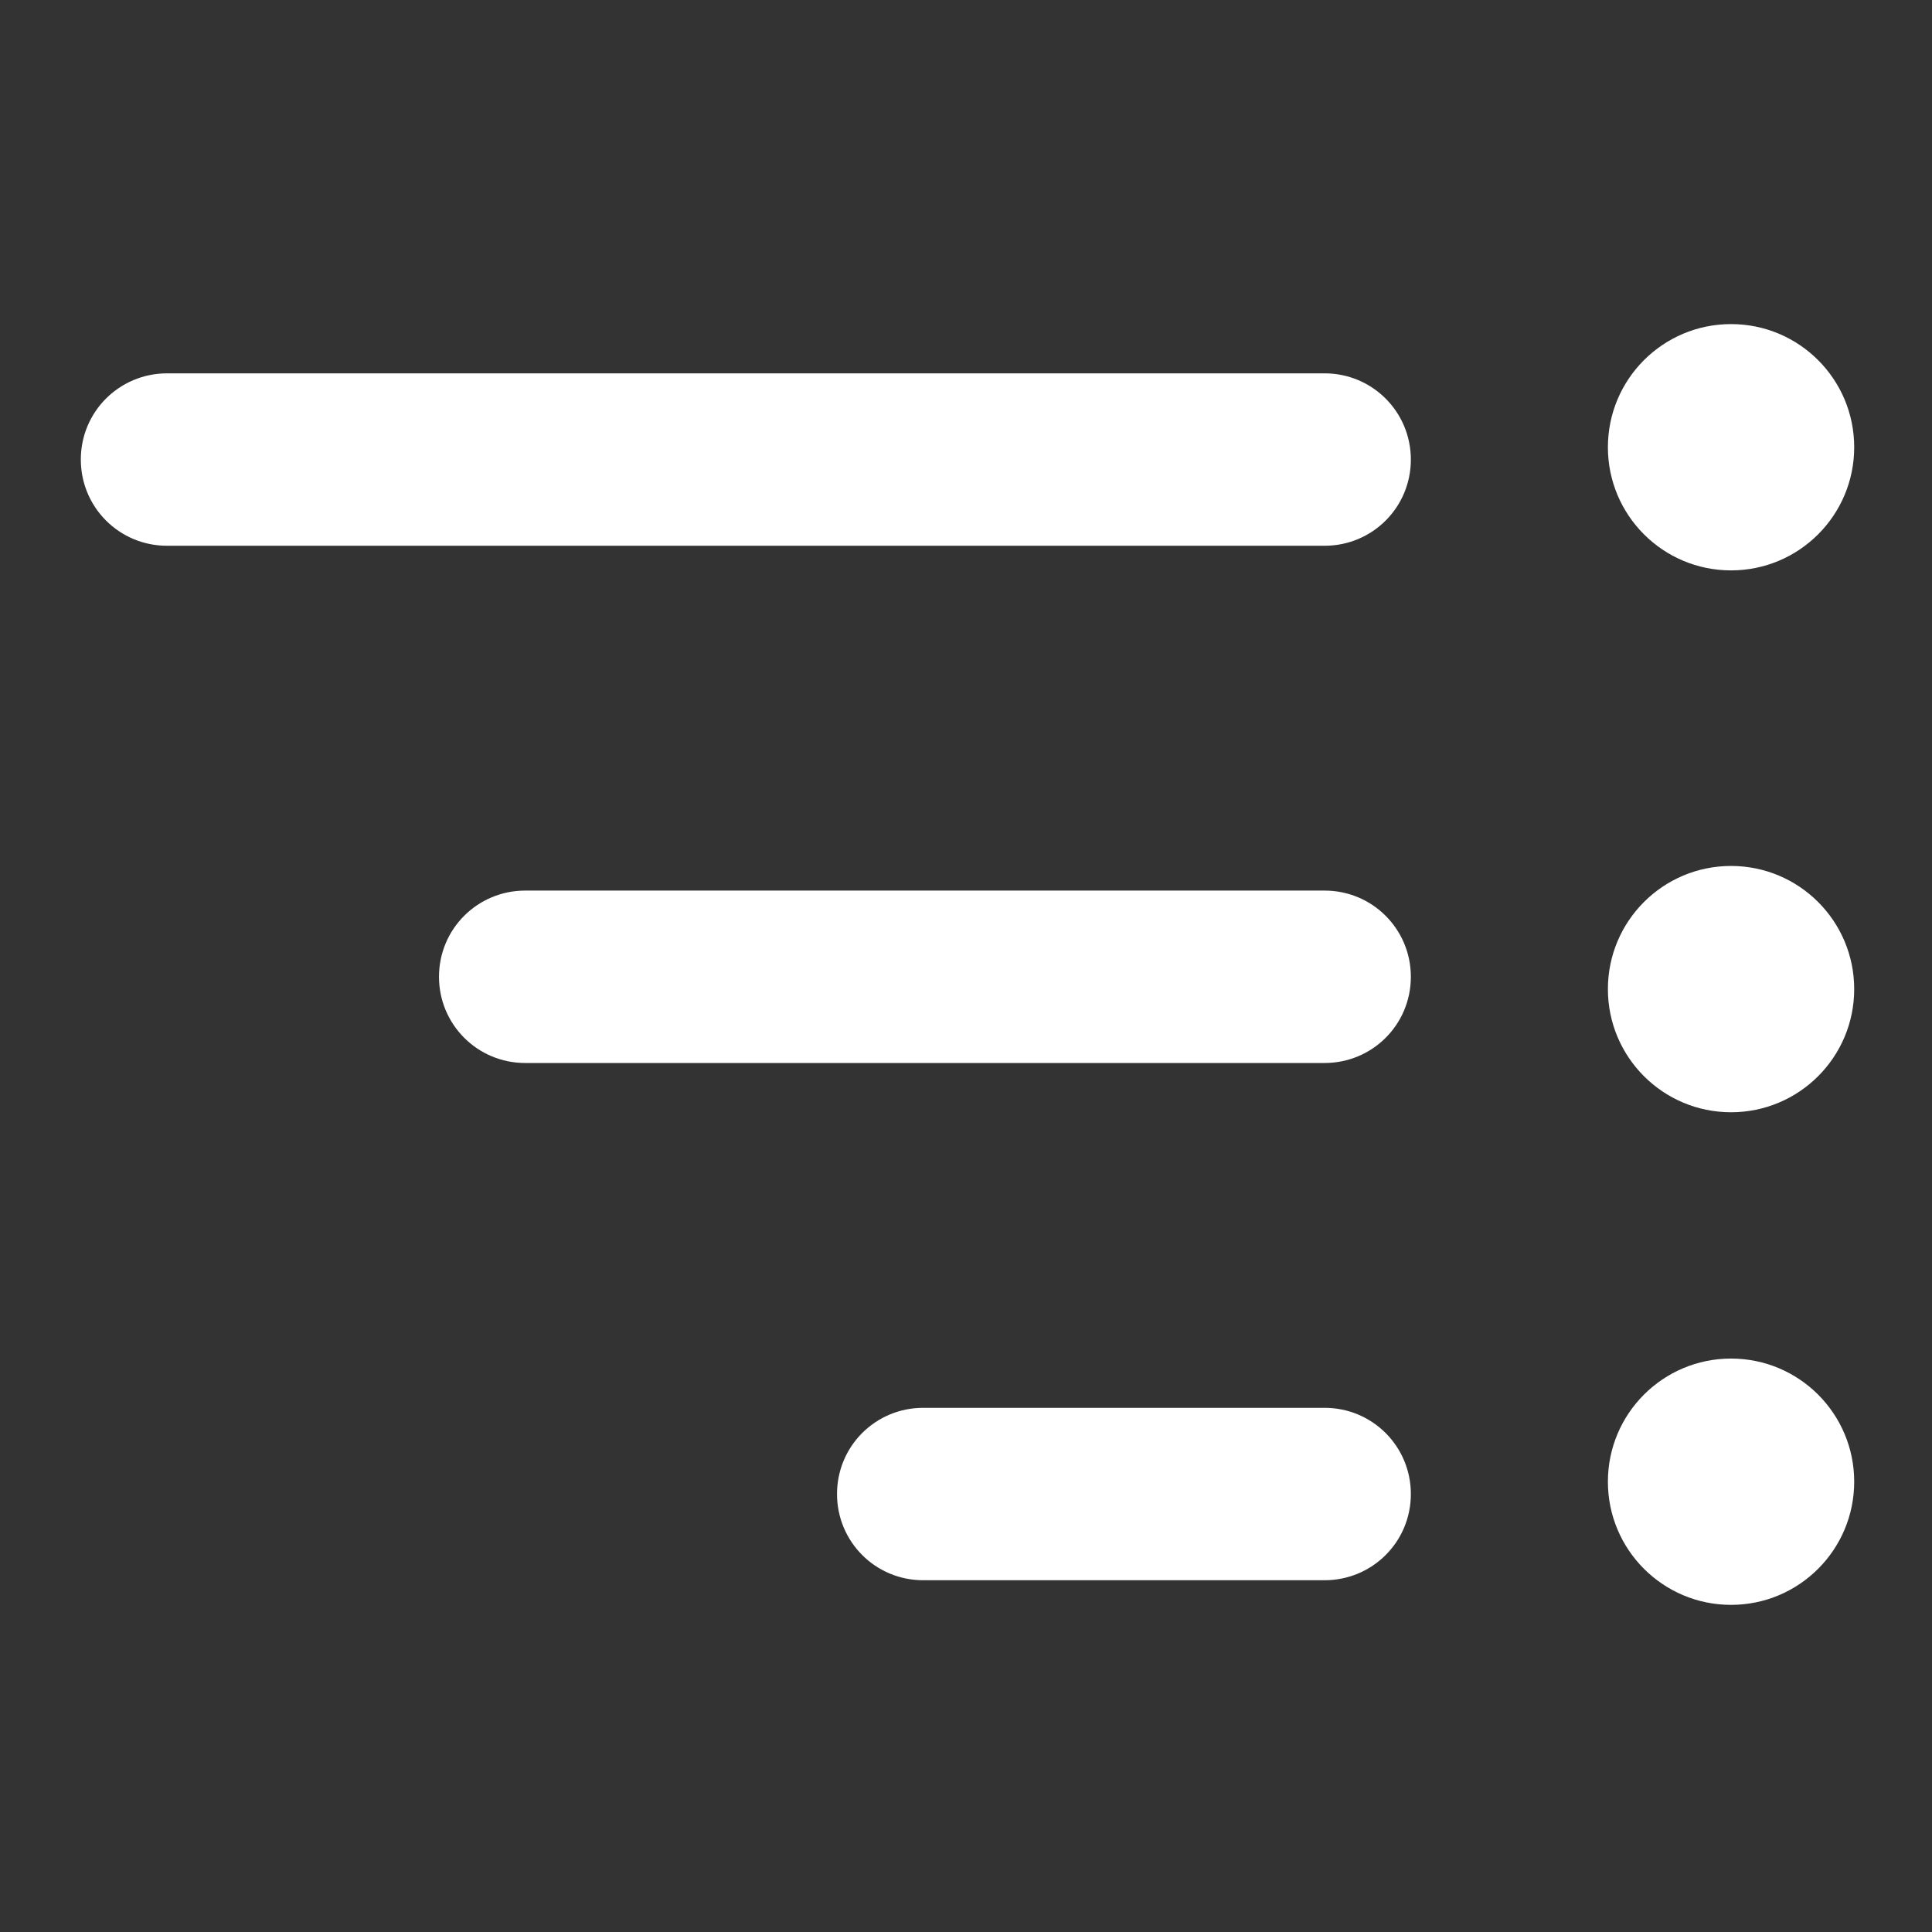 <?xml version="1.0" encoding="UTF-8" standalone="no"?>
<!DOCTYPE svg PUBLIC "-//W3C//DTD SVG 1.1//EN" "http://www.w3.org/Graphics/SVG/1.1/DTD/svg11.dtd">
<svg width="100%" height="100%" viewBox="0 0 3240 3240" version="1.1" xmlns="http://www.w3.org/2000/svg" xmlns:xlink="http://www.w3.org/1999/xlink" xml:space="preserve" xmlns:serif="http://www.serif.com/" style="fill-rule:evenodd;clip-rule:evenodd;stroke-linejoin:round;stroke-miterlimit:2;">
    <rect x="0" y="0" width="3240" height="3240" fill="#333333" stroke="none"/>
    <g transform="matrix(1,0,0,1,-29122.1,0)">
        <g id="Logo-White" serif:id="Logo White" transform="matrix(1.039,0,0,1.039,24980.8,7421.8)">
            <rect x="3987.66" y="-7146.49" width="3119.81" height="3119.81" style="fill:none;"/>
            <g transform="matrix(-79.51,0,0,79.51,24788.9,-23237.7)">
                <path d="M233,211.75C233,210.784 233.779,210 234.751,210L258.249,210C259.216,210 260,210.777 260,211.75C260,212.717 259.221,213.5 258.249,213.5L234.751,213.5C233.784,213.5 233,212.723 233,211.75ZM226.5,214C225.119,214 224,212.881 224,211.5C224,210.119 225.119,209 226.5,209C227.881,209 229,210.119 229,211.5C229,212.881 227.881,214 226.5,214ZM226.5,225C225.119,225 224,223.881 224,222.5C224,221.119 225.119,220 226.5,220C227.881,220 229,221.119 229,222.5C229,223.881 227.881,225 226.5,225ZM226.5,235C225.119,235 224,233.881 224,232.5C224,231.119 225.119,230 226.5,230C227.881,230 229,231.119 229,232.5C229,233.881 227.881,235 226.5,235ZM233,222.25C233,221.284 233.779,220.5 234.751,220.5L250.978,220.5C251.945,220.5 252.729,221.277 252.729,222.25C252.729,223.217 251.95,224 250.978,224L234.751,224C233.784,224 233,223.223 233,222.25ZM233,232.75C233,231.784 233.779,231 234.751,231L242.899,231C243.866,231 244.649,231.777 244.649,232.75C244.649,233.717 243.871,234.5 242.899,234.5L234.751,234.5C233.784,234.5 233,233.723 233,232.75Z" style="fill:white;"/>
            </g>
        </g>
    </g>
</svg>
